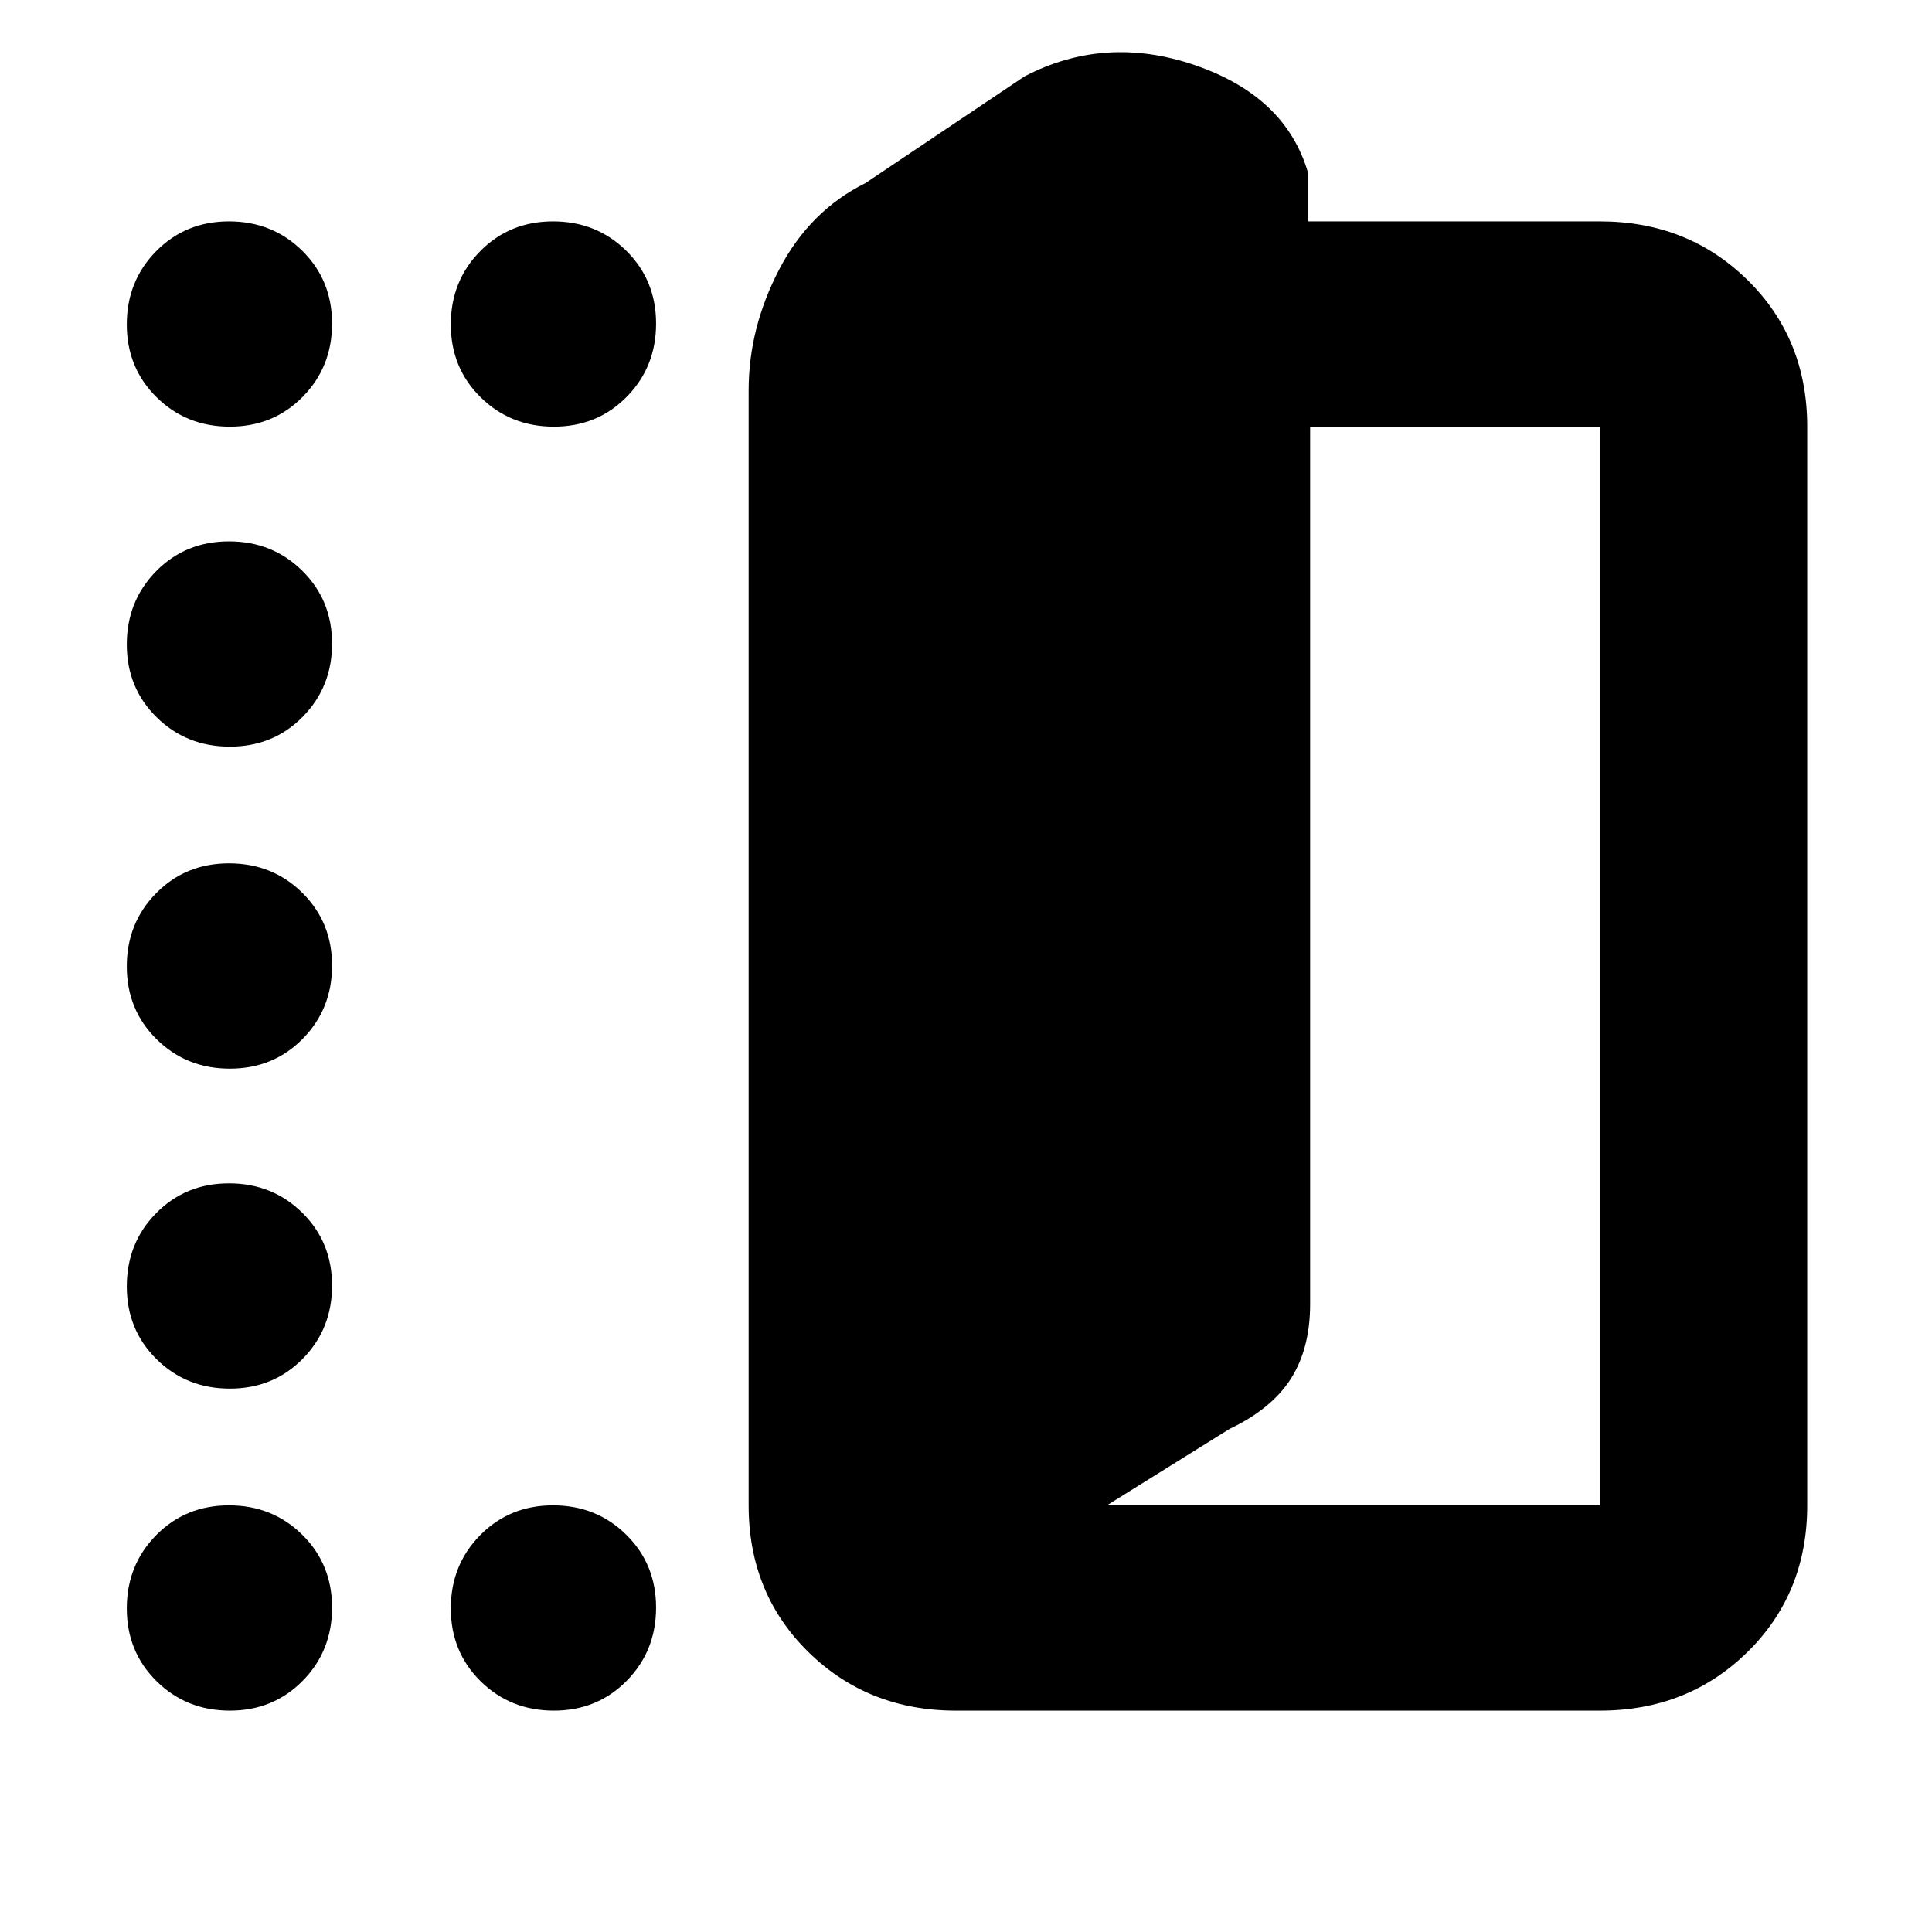 <svg xmlns="http://www.w3.org/2000/svg" height="20" viewBox="0 -960 960 960" width="20"><path d="M114.211-748q-21.586 0-36.398-14.602Q63-777.204 63-798.789q0-21.586 14.602-36.399Q92.204-850 113.789-850q21.586 0 36.399 14.602Q165-820.796 165-799.211q0 21.586-14.602 36.399Q135.796-748 114.211-748Zm161 0q-21.586 0-36.399-14.602Q224-777.204 224-798.789q0-21.586 14.602-36.399Q253.204-850 274.789-850q21.586 0 36.399 14.602Q326-820.796 326-799.211q0 21.586-14.602 36.399Q296.796-748 275.211-748Zm-161 159q-21.586 0-36.398-14.602Q63-618.204 63-639.789q0-21.586 14.602-36.399Q92.204-691 113.789-691q21.586 0 36.399 14.602Q165-661.796 165-640.211q0 21.586-14.602 36.399Q135.796-589 114.211-589Zm0 160q-21.586 0-36.398-14.602Q63-458.204 63-479.789q0-21.586 14.602-36.399Q92.204-531 113.789-531q21.586 0 36.399 14.602Q165-501.796 165-480.211q0 21.586-14.602 36.399Q135.796-429 114.211-429Zm0 159q-21.586 0-36.398-14.602Q63-299.204 63-320.789q0-21.586 14.602-36.399Q92.204-372 113.789-372q21.586 0 36.399 14.602Q165-342.796 165-321.211q0 21.586-14.602 36.399Q135.796-270 114.211-270Zm0 160q-21.586 0-36.398-14.602Q63-139.204 63-160.789q0-21.586 14.602-36.399Q92.204-212 113.789-212q21.586 0 36.399 14.602Q165-182.796 165-161.211q0 21.586-14.602 36.399Q135.796-110 114.211-110Zm161 0q-21.586 0-36.399-14.602Q224-139.204 224-160.789q0-21.586 14.602-36.399Q253.204-212 274.789-212q21.586 0 36.399 14.602Q326-182.796 326-161.211q0 21.586-14.602 36.399Q296.796-110 275.211-110ZM475-110q-43.7 0-73.35-29.15Q372-168.3 372-212v-554q0-31 15.188-60.143Q402.375-855.286 430-869l79-53q40.214-21 85.107-5.5T650-874v24h145q43.7 0 73.35 29.15Q898-791.7 898-748v536q0 43.7-29.65 72.85Q838.7-110 795-110H475Zm75-102h245v-536H651v436q0 21.938-9.5 36.969Q632-260 611-250l-61 38Z"/></svg>